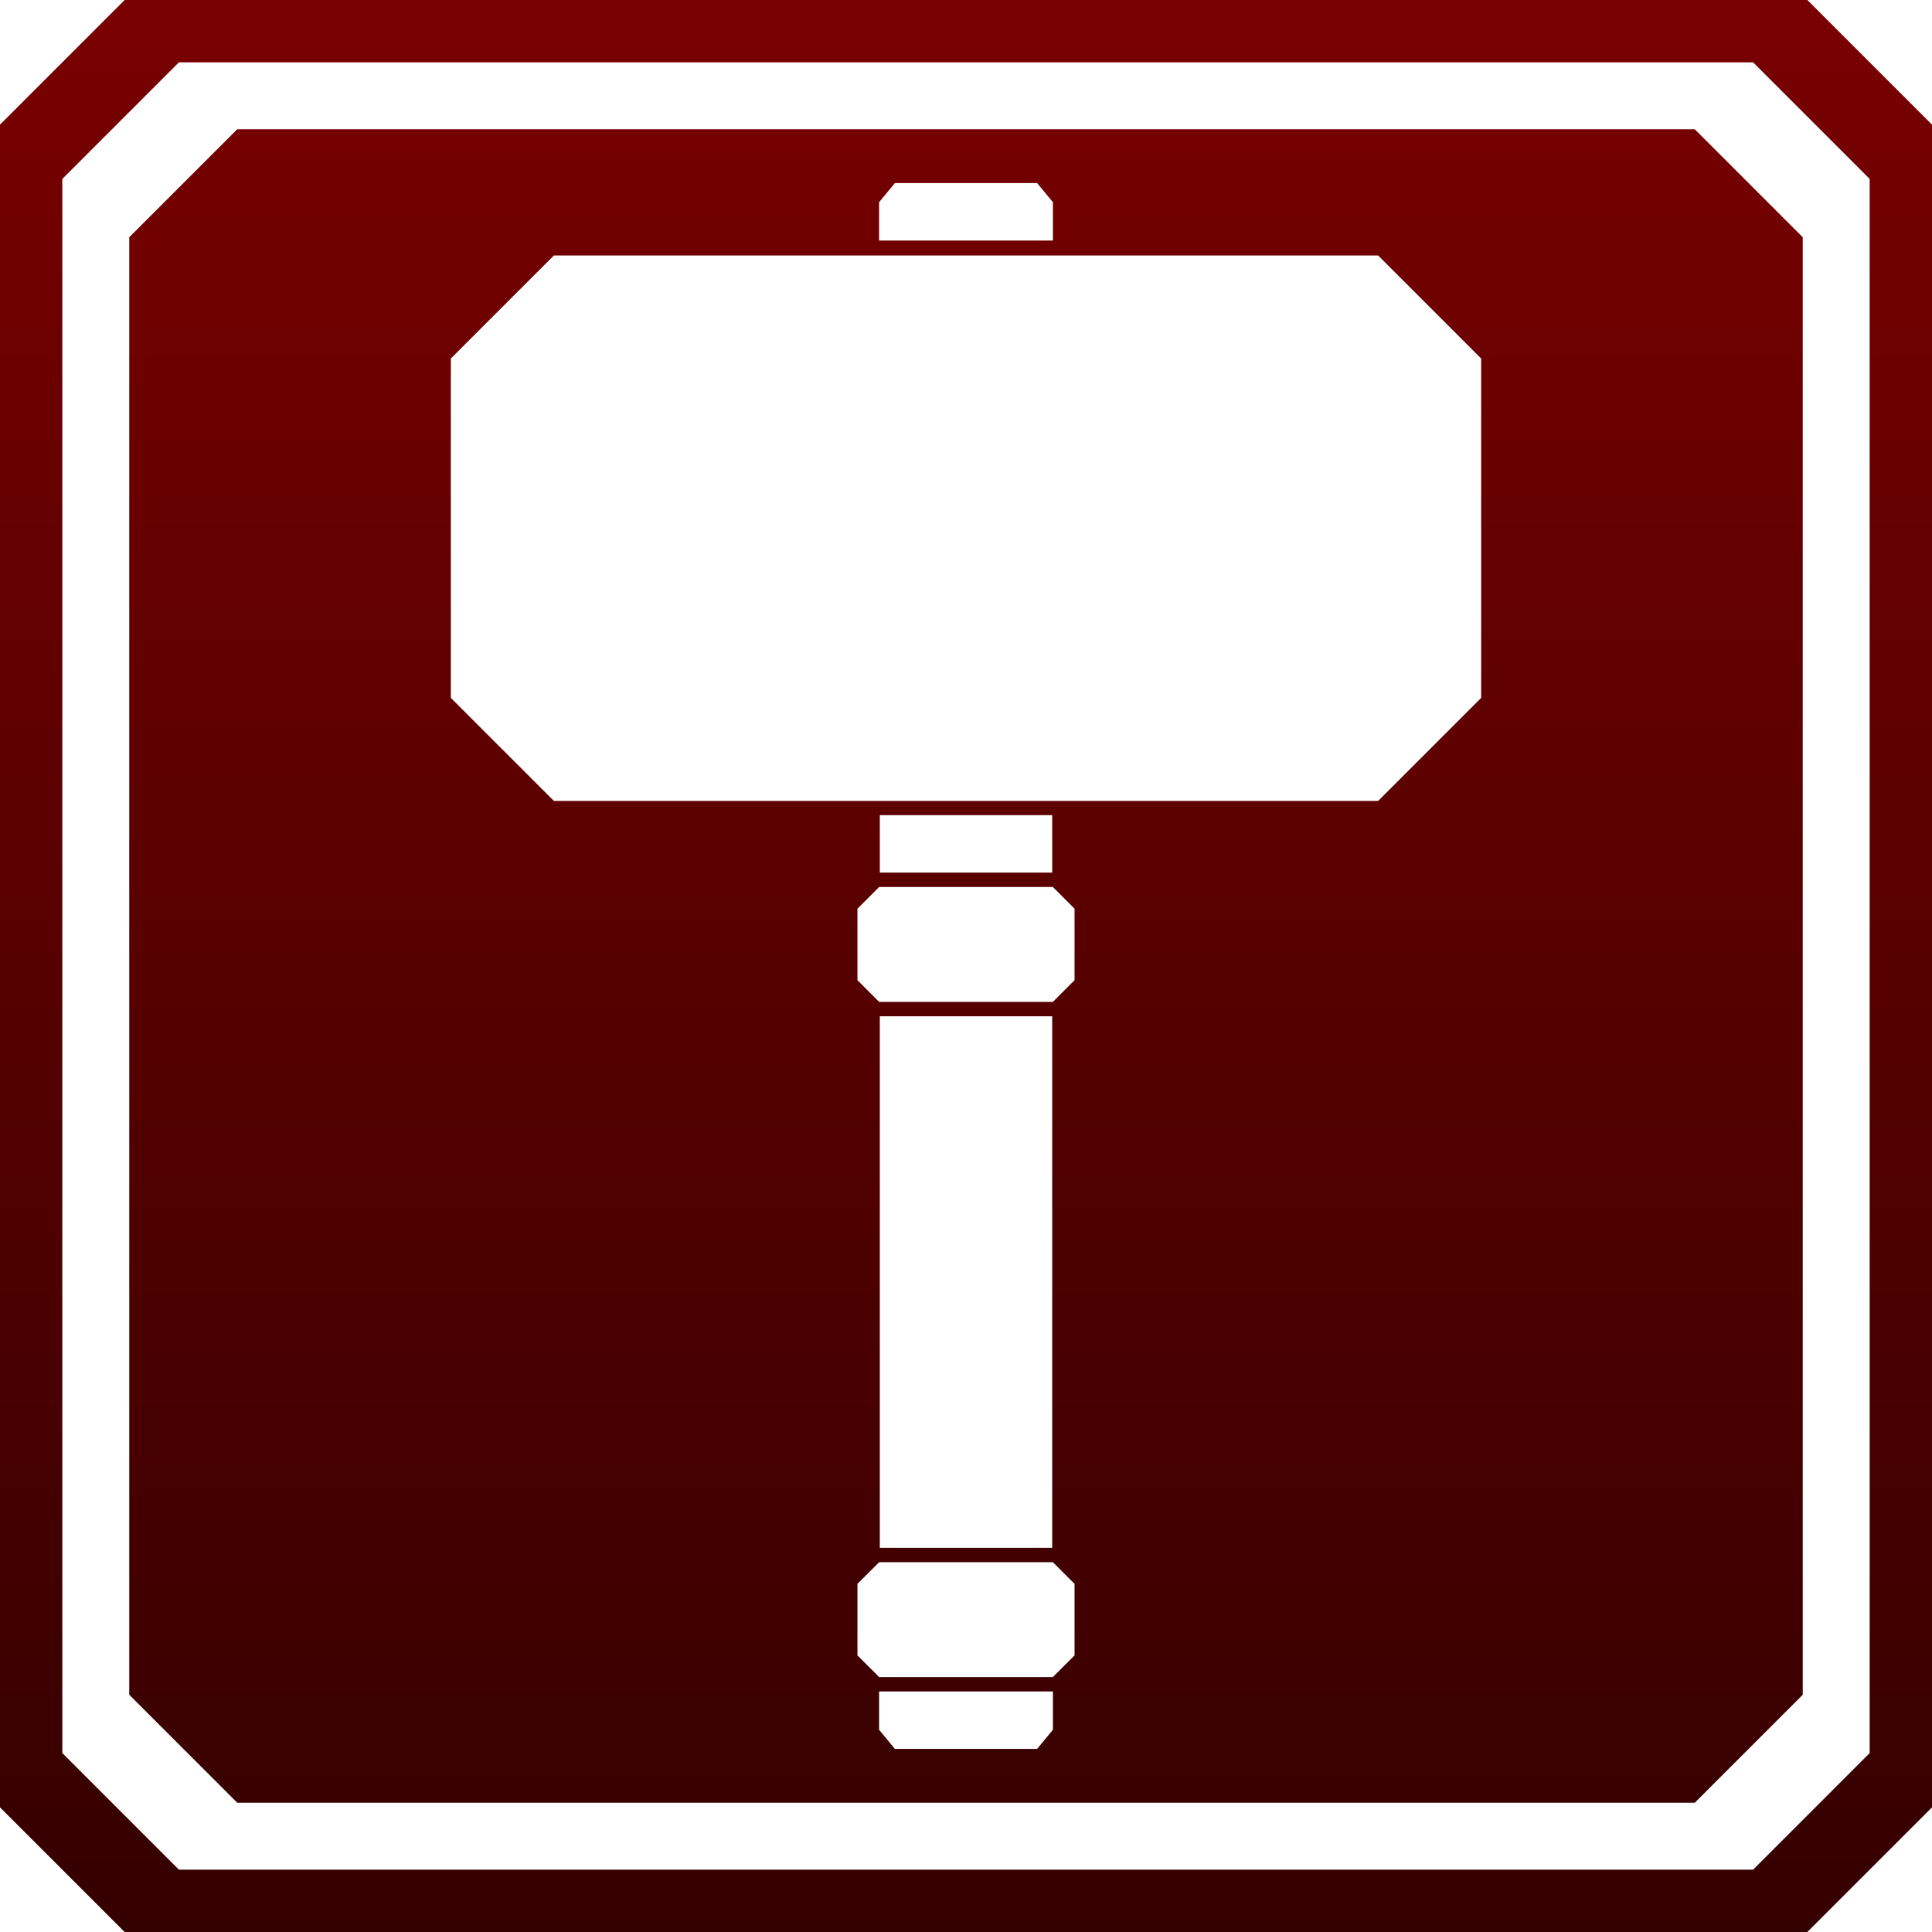 <?xml version="1.0" encoding="UTF-8" standalone="no"?>
<!-- Created with Inkscape (http://www.inkscape.org/) -->

<svg
   width="164.042mm"
   height="164.042mm"
   viewBox="0 0 164.042 164.042"
   version="1.1"
   id="svg5"
   inkscape:version="1.2.2 (b0a8486541, 2022-12-01)"
   sodipodi:docname="myotr-logo-cutout.svg"
   inkscape:export-filename="/home/sbaynham/git/myotr/myotr-simulation-prototype/assets/images/mytor-logo.png"
   inkscape:export-xdpi="374.10001"
   inkscape:export-ydpi="374.10001"
   xmlns:inkscape="http://www.inkscape.org/namespaces/inkscape"
   xmlns:sodipodi="http://sodipodi.sourceforge.net/DTD/sodipodi-0.dtd"
   xmlns:xlink="http://www.w3.org/1999/xlink"
   xmlns="http://www.w3.org/2000/svg"
   xmlns:svg="http://www.w3.org/2000/svg">
  <sodipodi:namedview
     id="namedview7"
     pagecolor="#ffffff"
     bordercolor="#666666"
     borderopacity="1.0"
     inkscape:pageshadow="2"
     inkscape:pageopacity="0.0"
     inkscape:pagecheckerboard="0"
     inkscape:document-units="mm"
     showgrid="true"
     fit-margin-top="0"
     fit-margin-left="0"
     fit-margin-right="0"
     fit-margin-bottom="0"
     inkscape:zoom="1.0633188"
     inkscape:cx="269.43942"
     inkscape:cy="366.30595"
     inkscape:window-width="2560"
     inkscape:window-height="1369"
     inkscape:window-x="1080"
     inkscape:window-y="32"
     inkscape:window-maximized="1"
     inkscape:current-layer="layer1"
     inkscape:showpageshadow="2"
     inkscape:deskcolor="#d1d1d1">
    <inkscape:grid
       type="xygrid"
       id="grid1980"
       originx="-52.916"
       originy="-68.792" />
  </sodipodi:namedview>
  <defs
     id="defs2">
    <linearGradient
       inkscape:collect="always"
       id="linearGradient4451">
      <stop
         style="stop-color:#350000;stop-opacity:1;"
         offset="0"
         id="stop4447" />
      <stop
         style="stop-color:#790000;stop-opacity:1;"
         offset="1"
         id="stop4449" />
    </linearGradient>
    <linearGradient
       inkscape:collect="always"
       xlink:href="#linearGradient4451"
       id="linearGradient4453"
       x1="142.875"
       y1="232.833"
       x2="142.875"
       y2="68.792"
       gradientUnits="userSpaceOnUse" />
  </defs>
  <g
     inkscape:label="Layer 1"
     inkscape:groupmode="layer"
     id="layer1"
     transform="translate(-52.916,-68.792)">
    <path
       id="rect2848-1-3"
       style="fill:url(#linearGradient4453);stroke-width:3;fill-opacity:1"
       d="M 63.5 68.792 L 52.916 79.375 L 52.916 222.25 L 63.5 232.833 L 206.375 232.833 L 216.958 222.25 L 216.958 79.375 L 206.375 68.792 L 63.5 68.792 z M 68.108 74.083 L 201.766 74.083 L 211.666 83.984 L 211.666 217.641 L 201.766 227.542 L 68.108 227.542 L 58.208 217.641 L 58.208 83.984 L 68.108 74.083 z M 73.059 79.767 L 63.891 88.934 L 63.891 212.691 L 73.059 221.858 L 196.816 221.858 L 205.983 212.691 L 205.983 88.934 L 196.816 79.767 L 73.059 79.767 z M 128.899 84.336 L 140.975 84.336 L 142.317 85.962 L 142.317 89.215 L 127.558 89.215 L 127.558 85.962 L 128.899 84.336 z M 99.944 90.486 L 169.931 90.486 L 178.678 99.233 L 178.678 128.048 L 169.931 136.795 L 99.944 136.795 L 91.196 128.048 L 91.196 99.233 L 99.944 90.486 z M 127.619 138.005 L 142.256 138.005 L 142.256 142.884 L 127.619 142.884 L 127.619 138.005 z M 127.564 144.104 L 142.311 144.104 L 144.154 145.947 L 144.154 152.019 L 142.311 153.862 L 127.564 153.862 L 125.72 152.019 L 125.72 145.947 L 127.564 144.104 z M 127.619 155.081 L 142.256 155.081 L 142.256 200.213 L 127.619 200.213 L 127.619 155.081 z M 127.564 201.432 L 142.311 201.432 L 144.154 203.275 L 144.154 209.347 L 142.311 211.19 L 127.564 211.19 L 125.72 209.347 L 125.72 203.275 L 127.564 201.432 z M 127.558 212.41 L 142.317 212.41 L 142.317 215.663 L 140.975 217.289 L 128.899 217.289 L 127.558 215.663 L 127.558 212.41 z " />
    <rect
       style="fill:#ff00ff;fill-opacity:0;stroke:none;stroke-width:3;stroke-opacity:0.51"
       id="rect856"
       width="232.833"
       height="232.833"
       x="15.875"
       y="37.042" />
  </g>
</svg>
